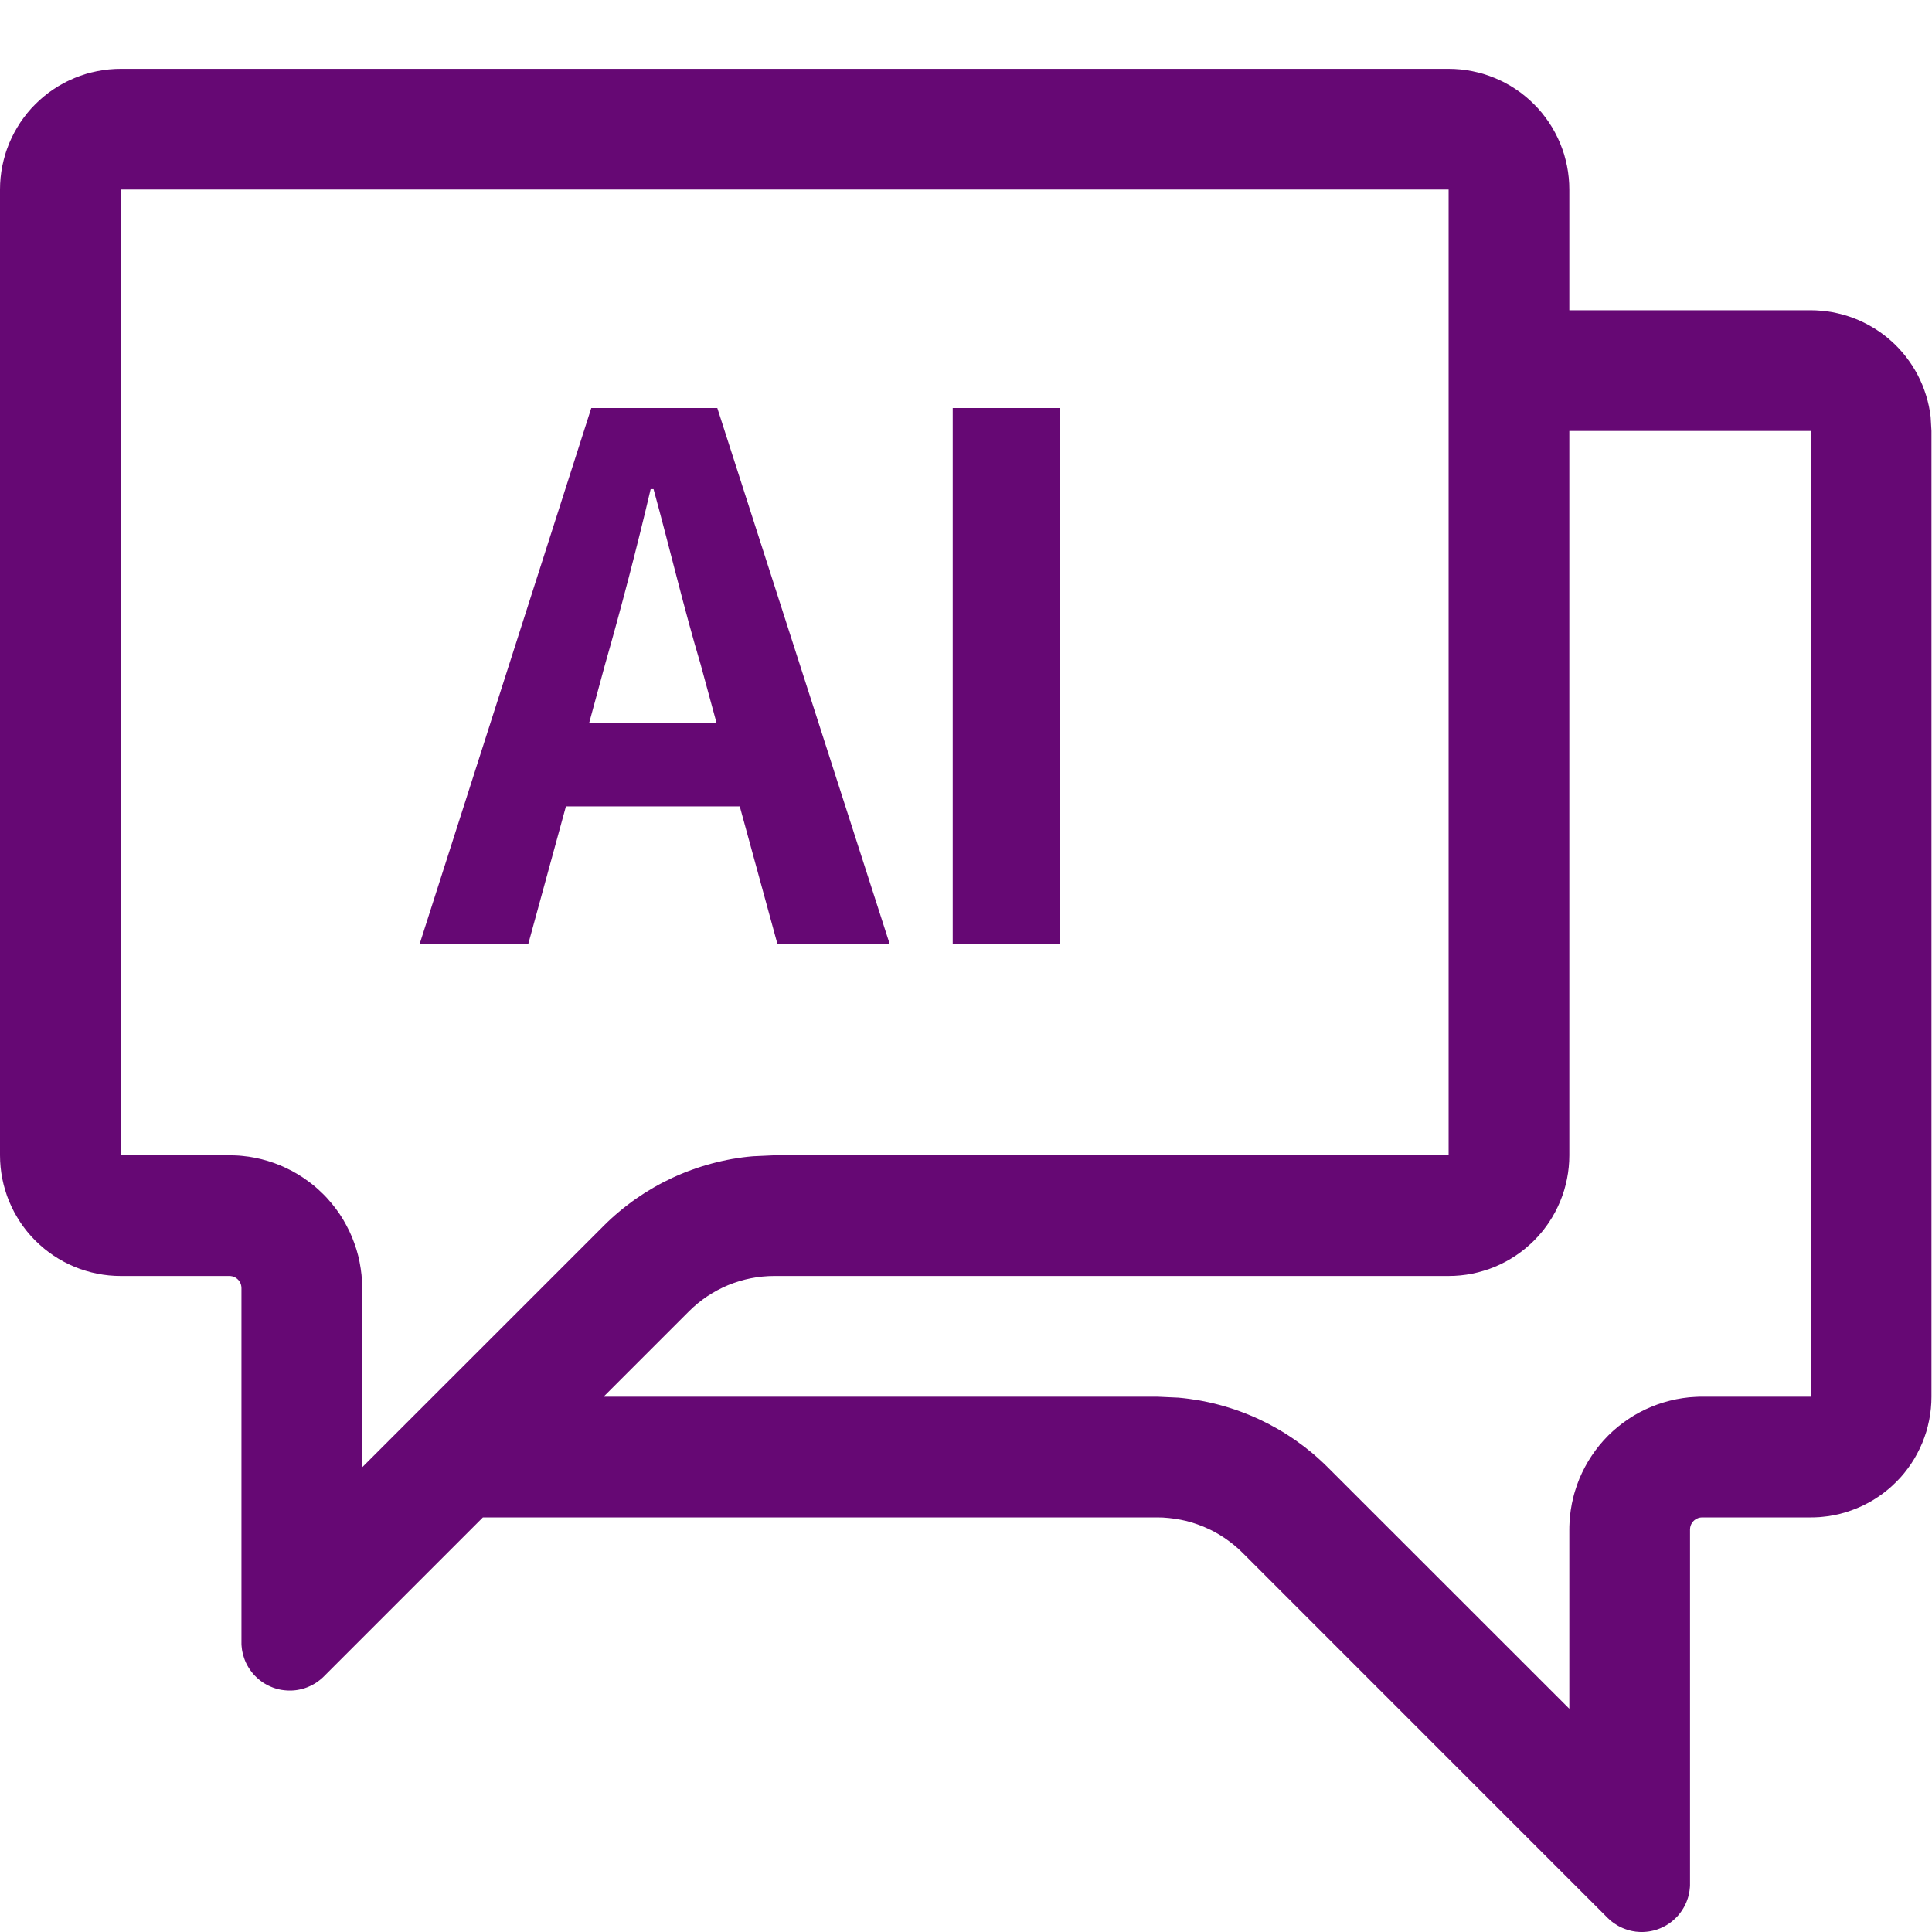 <svg xmlns="http://www.w3.org/2000/svg" xmlns:xlink="http://www.w3.org/1999/xlink" width="40" height="40" viewBox="0 0 40 40" fill="none">
<path d="M29.992 1.425C30.033 1.425 30.074 1.426 30.114 1.428C30.155 1.43 30.196 1.433 30.237 1.437C30.278 1.441 30.318 1.446 30.359 1.452C30.399 1.458 30.439 1.465 30.48 1.473C30.52 1.481 30.559 1.49 30.599 1.5C30.639 1.509 30.678 1.52 30.717 1.532C30.756 1.544 30.795 1.557 30.834 1.571C30.872 1.585 30.91 1.599 30.948 1.615C30.986 1.631 31.023 1.647 31.061 1.665C31.098 1.682 31.134 1.7 31.17 1.72C31.206 1.739 31.242 1.759 31.277 1.78C31.312 1.801 31.346 1.823 31.38 1.846C31.414 1.869 31.448 1.892 31.481 1.916C31.514 1.941 31.546 1.966 31.577 1.992C31.609 2.018 31.64 2.045 31.67 2.072C31.701 2.1 31.73 2.128 31.759 2.157C31.788 2.186 31.816 2.215 31.844 2.245C31.871 2.276 31.898 2.307 31.924 2.338C31.95 2.37 31.975 2.402 31.999 2.435C32.024 2.468 32.047 2.501 32.07 2.535C32.093 2.569 32.115 2.604 32.136 2.639C32.157 2.674 32.177 2.71 32.196 2.746C32.215 2.782 32.234 2.818 32.251 2.855C32.269 2.892 32.285 2.93 32.301 2.967C32.317 3.005 32.331 3.043 32.345 3.082C32.359 3.12 32.372 3.159 32.384 3.198C32.395 3.238 32.406 3.277 32.416 3.317C32.426 3.356 32.435 3.396 32.443 3.436C32.451 3.476 32.458 3.517 32.464 3.557C32.47 3.598 32.475 3.638 32.479 3.679C32.483 3.72 32.486 3.76 32.488 3.801C32.49 3.842 32.491 3.883 32.491 3.924L32.491 6.423L37.49 6.423C37.528 6.423 37.566 6.424 37.603 6.426C37.641 6.428 37.679 6.43 37.717 6.434C37.754 6.437 37.792 6.441 37.829 6.447C37.867 6.452 37.904 6.458 37.941 6.464C37.979 6.471 38.016 6.479 38.053 6.488C38.089 6.496 38.126 6.505 38.163 6.516C38.199 6.526 38.235 6.537 38.271 6.549C38.307 6.56 38.343 6.573 38.378 6.587C38.413 6.6 38.449 6.614 38.483 6.629C38.518 6.644 38.552 6.66 38.586 6.677C38.62 6.693 38.654 6.711 38.687 6.729C38.72 6.747 38.753 6.766 38.785 6.786C38.818 6.805 38.85 6.826 38.881 6.847C38.913 6.868 38.944 6.889 38.974 6.912C39.005 6.934 39.034 6.958 39.064 6.981C39.093 7.005 39.122 7.03 39.15 7.055C39.178 7.08 39.206 7.106 39.234 7.132C39.261 7.159 39.287 7.186 39.313 7.213C39.339 7.241 39.364 7.269 39.389 7.298C39.413 7.327 39.437 7.356 39.461 7.386C39.484 7.416 39.506 7.446 39.528 7.477C39.55 7.508 39.571 7.539 39.592 7.571C39.612 7.603 39.632 7.635 39.651 7.668C39.67 7.7 39.688 7.734 39.706 7.767C39.723 7.801 39.74 7.835 39.756 7.869C39.772 7.903 39.787 7.938 39.802 7.973C39.816 8.008 39.829 8.043 39.842 8.079C39.855 8.114 39.867 8.15 39.878 8.187C39.889 8.223 39.899 8.259 39.909 8.296C39.918 8.332 39.927 8.369 39.935 8.406C39.943 8.443 39.95 8.48 39.956 8.518C39.962 8.555 39.968 8.593 39.972 8.63L39.989 8.923L39.989 28.917C39.989 28.958 39.988 28.999 39.986 29.04C39.984 29.081 39.981 29.122 39.977 29.162C39.973 29.203 39.968 29.243 39.962 29.284C39.956 29.324 39.949 29.365 39.941 29.405C39.933 29.445 39.924 29.485 39.914 29.524C39.904 29.564 39.893 29.604 39.882 29.643C39.87 29.682 39.857 29.721 39.843 29.759C39.829 29.798 39.814 29.836 39.799 29.874C39.783 29.911 39.767 29.949 39.749 29.986C39.732 30.023 39.713 30.059 39.694 30.095C39.675 30.131 39.655 30.167 39.634 30.202C39.612 30.237 39.591 30.272 39.568 30.306C39.545 30.34 39.522 30.373 39.497 30.406C39.473 30.439 39.448 30.471 39.422 30.503C39.396 30.534 39.369 30.565 39.342 30.596C39.314 30.626 39.286 30.656 39.257 30.684C39.228 30.713 39.198 30.742 39.168 30.769C39.138 30.797 39.107 30.823 39.075 30.849C39.044 30.875 39.012 30.9 38.979 30.925C38.946 30.949 38.912 30.973 38.878 30.995C38.844 31.018 38.81 31.04 38.775 31.061C38.74 31.082 38.704 31.102 38.668 31.121C38.632 31.141 38.595 31.159 38.558 31.177C38.521 31.194 38.484 31.211 38.446 31.226C38.408 31.242 38.37 31.257 38.332 31.27C38.293 31.284 38.255 31.297 38.215 31.309C38.176 31.321 38.137 31.332 38.097 31.342C38.057 31.352 38.018 31.36 37.977 31.369C37.937 31.377 37.897 31.383 37.857 31.39C37.816 31.395 37.776 31.4 37.735 31.404C37.694 31.409 37.653 31.412 37.612 31.413C37.572 31.416 37.531 31.416 37.49 31.416L35.24 31.416C35.236 31.416 35.232 31.417 35.228 31.417C35.224 31.417 35.22 31.417 35.216 31.418C35.212 31.418 35.208 31.419 35.204 31.419C35.2 31.42 35.196 31.421 35.192 31.421C35.188 31.422 35.184 31.423 35.18 31.424C35.176 31.425 35.172 31.426 35.168 31.427C35.164 31.428 35.16 31.43 35.156 31.431C35.152 31.433 35.149 31.434 35.145 31.436C35.141 31.437 35.137 31.439 35.134 31.441C35.13 31.442 35.126 31.444 35.123 31.446C35.119 31.448 35.115 31.45 35.112 31.452C35.108 31.454 35.105 31.456 35.102 31.459C35.098 31.461 35.095 31.463 35.092 31.466C35.088 31.468 35.085 31.471 35.082 31.473C35.079 31.476 35.076 31.479 35.073 31.481C35.07 31.484 35.067 31.487 35.064 31.49C35.061 31.493 35.058 31.496 35.055 31.499C35.053 31.502 35.05 31.505 35.047 31.508C35.045 31.511 35.042 31.514 35.04 31.517C35.037 31.521 35.035 31.524 35.033 31.528C35.03 31.531 35.028 31.535 35.026 31.538C35.024 31.541 35.022 31.545 35.02 31.549C35.018 31.552 35.016 31.556 35.014 31.56C35.013 31.563 35.011 31.567 35.01 31.571C35.008 31.575 35.007 31.578 35.005 31.582C35.004 31.586 35.002 31.59 35.001 31.594C35 31.598 34.999 31.602 34.998 31.606C34.997 31.61 34.996 31.614 34.995 31.618C34.995 31.622 34.994 31.626 34.993 31.63C34.993 31.634 34.992 31.638 34.992 31.642C34.991 31.646 34.991 31.65 34.991 31.654C34.991 31.658 34.99 31.662 34.99 31.666L34.99 38.999C34.99 39.012 34.99 39.024 34.99 39.036C34.989 39.048 34.989 39.061 34.988 39.073C34.987 39.085 34.986 39.097 34.984 39.11C34.983 39.122 34.982 39.134 34.98 39.146C34.978 39.158 34.976 39.17 34.974 39.182C34.971 39.195 34.969 39.207 34.966 39.219C34.964 39.231 34.961 39.243 34.958 39.254C34.955 39.266 34.951 39.278 34.948 39.29C34.944 39.302 34.94 39.313 34.936 39.325C34.932 39.337 34.928 39.348 34.924 39.359C34.919 39.371 34.915 39.382 34.91 39.394C34.905 39.405 34.9 39.416 34.895 39.427C34.889 39.438 34.884 39.449 34.878 39.46C34.873 39.471 34.867 39.482 34.861 39.493C34.855 39.503 34.849 39.514 34.842 39.524C34.836 39.535 34.829 39.545 34.822 39.556C34.816 39.566 34.809 39.576 34.801 39.586C34.794 39.595 34.787 39.605 34.779 39.615C34.772 39.625 34.764 39.634 34.756 39.644C34.748 39.653 34.74 39.662 34.732 39.672C34.724 39.681 34.715 39.69 34.707 39.698C34.698 39.707 34.689 39.716 34.68 39.724C34.672 39.733 34.663 39.741 34.653 39.749C34.644 39.757 34.635 39.765 34.625 39.773C34.616 39.781 34.606 39.788 34.596 39.796C34.587 39.803 34.577 39.811 34.567 39.818C34.557 39.825 34.546 39.831 34.536 39.838C34.526 39.845 34.516 39.851 34.505 39.858C34.494 39.864 34.484 39.87 34.473 39.876C34.462 39.882 34.451 39.888 34.44 39.893C34.429 39.899 34.418 39.904 34.407 39.909C34.396 39.914 34.385 39.919 34.373 39.924C34.362 39.928 34.351 39.933 34.339 39.937C34.328 39.941 34.316 39.946 34.304 39.95C34.293 39.953 34.281 39.957 34.269 39.961C34.258 39.964 34.246 39.967 34.234 39.97C34.222 39.973 34.21 39.976 34.198 39.978C34.186 39.981 34.174 39.983 34.162 39.985C34.15 39.987 34.138 39.989 34.125 39.991C34.113 39.993 34.101 39.994 34.089 39.995C34.077 39.996 34.064 39.997 34.052 39.998C34.04 39.999 34.028 39.999 34.015 40C34.003 40 33.991 40 33.978 40C33.966 40 33.954 39.999 33.942 39.999C33.929 39.998 33.917 39.997 33.905 39.996C33.893 39.995 33.88 39.994 33.868 39.993C33.856 39.991 33.844 39.989 33.832 39.987C33.82 39.985 33.808 39.983 33.795 39.981C33.783 39.978 33.772 39.976 33.76 39.973C33.748 39.97 33.736 39.967 33.724 39.964C33.712 39.96 33.7 39.957 33.689 39.953C33.677 39.95 33.665 39.946 33.654 39.941C33.642 39.937 33.631 39.933 33.619 39.928C33.608 39.924 33.597 39.919 33.585 39.914C33.574 39.909 33.563 39.904 33.552 39.898C33.541 39.893 33.53 39.887 33.519 39.882C33.508 39.876 33.498 39.87 33.487 39.864C33.476 39.857 33.466 39.851 33.456 39.844C33.445 39.838 33.435 39.831 33.425 39.824C33.415 39.818 33.405 39.81 33.395 39.803C33.385 39.796 33.375 39.788 33.366 39.781C33.356 39.773 33.347 39.765 33.337 39.757C33.328 39.749 33.319 39.741 33.31 39.732C33.301 39.724 33.292 39.715 33.283 39.707L25.726 32.149C25.697 32.12 25.667 32.092 25.637 32.064C25.606 32.037 25.575 32.01 25.544 31.984C25.512 31.958 25.48 31.933 25.447 31.909C25.414 31.884 25.381 31.861 25.347 31.838C25.313 31.815 25.278 31.793 25.243 31.772C25.208 31.751 25.173 31.731 25.137 31.712C25.101 31.692 25.064 31.674 25.027 31.657C24.99 31.639 24.953 31.623 24.915 31.607C24.877 31.591 24.839 31.577 24.8 31.563C24.762 31.549 24.723 31.536 24.684 31.524C24.645 31.512 24.605 31.502 24.566 31.491C24.526 31.482 24.486 31.473 24.446 31.465C24.406 31.457 24.366 31.45 24.325 31.444C24.285 31.438 24.244 31.433 24.203 31.429C24.163 31.425 24.122 31.422 24.081 31.419C24.04 31.418 23.999 31.416 23.959 31.416L9.997 31.416L12.494 28.917L23.959 28.917L24.398 28.937C24.471 28.944 24.543 28.951 24.615 28.961C24.687 28.971 24.759 28.982 24.83 28.994C24.902 29.007 24.973 29.021 25.044 29.037C25.115 29.053 25.185 29.07 25.255 29.089C25.325 29.108 25.395 29.128 25.464 29.15C25.534 29.172 25.602 29.195 25.67 29.22C25.739 29.245 25.806 29.271 25.873 29.299C25.94 29.327 26.007 29.356 26.073 29.387C26.139 29.418 26.204 29.45 26.268 29.483C26.332 29.517 26.396 29.552 26.459 29.588C26.522 29.625 26.584 29.662 26.645 29.701C26.706 29.74 26.767 29.781 26.826 29.822C26.886 29.864 26.944 29.907 27.002 29.951C27.059 29.995 27.116 30.041 27.172 30.087C27.227 30.134 27.282 30.182 27.335 30.231C27.389 30.28 27.441 30.33 27.493 30.382L32.491 35.378L32.491 31.666C32.491 31.622 32.492 31.576 32.495 31.532C32.497 31.487 32.5 31.442 32.504 31.397C32.509 31.352 32.514 31.308 32.521 31.263C32.528 31.219 32.535 31.174 32.544 31.13C32.553 31.086 32.563 31.042 32.574 30.998C32.584 30.955 32.596 30.912 32.61 30.868C32.623 30.825 32.637 30.783 32.652 30.74C32.667 30.698 32.683 30.656 32.7 30.614C32.718 30.573 32.736 30.532 32.755 30.491C32.774 30.45 32.795 30.41 32.816 30.37C32.837 30.331 32.859 30.292 32.882 30.253C32.906 30.215 32.929 30.177 32.955 30.139C32.98 30.102 33.005 30.065 33.032 30.029C33.059 29.993 33.087 29.957 33.115 29.922C33.144 29.887 33.173 29.854 33.203 29.82C33.234 29.787 33.265 29.754 33.296 29.722C33.328 29.691 33.361 29.66 33.394 29.629C33.428 29.599 33.462 29.57 33.496 29.541C33.531 29.513 33.567 29.485 33.603 29.458C33.639 29.431 33.676 29.405 33.713 29.381C33.751 29.355 33.788 29.331 33.827 29.308C33.866 29.285 33.905 29.263 33.944 29.242C33.984 29.221 34.024 29.2 34.065 29.181C34.106 29.162 34.147 29.144 34.188 29.127C34.23 29.109 34.272 29.093 34.314 29.078C34.357 29.063 34.399 29.049 34.442 29.036C34.486 29.023 34.529 29.011 34.572 29C34.616 28.989 34.66 28.979 34.704 28.97C34.748 28.961 34.793 28.953 34.837 28.947C34.882 28.94 34.926 28.935 34.971 28.93C35.016 28.926 35.061 28.923 35.105 28.921C35.151 28.918 35.196 28.917 35.24 28.917L37.49 28.917L37.49 8.923L32.491 8.923L32.491 23.919C32.491 23.959 32.49 24 32.488 24.041C32.486 24.082 32.483 24.123 32.479 24.163C32.475 24.204 32.47 24.245 32.464 24.285C32.458 24.326 32.451 24.366 32.443 24.406C32.435 24.446 32.426 24.486 32.416 24.526C32.406 24.566 32.395 24.605 32.384 24.644C32.372 24.683 32.359 24.722 32.345 24.761C32.331 24.799 32.317 24.837 32.301 24.875C32.285 24.913 32.269 24.95 32.251 24.987C32.234 25.024 32.215 25.061 32.196 25.097C32.177 25.133 32.157 25.168 32.136 25.203C32.115 25.238 32.093 25.273 32.07 25.307C32.047 25.341 32.024 25.375 31.999 25.407C31.975 25.44 31.95 25.473 31.924 25.504C31.898 25.536 31.871 25.567 31.844 25.597C31.816 25.627 31.788 25.657 31.759 25.686C31.73 25.715 31.701 25.743 31.67 25.77C31.64 25.798 31.609 25.825 31.577 25.851C31.546 25.877 31.514 25.902 31.481 25.926C31.448 25.95 31.414 25.974 31.38 25.997C31.346 26.019 31.312 26.041 31.277 26.062C31.242 26.083 31.206 26.104 31.17 26.123C31.134 26.142 31.098 26.16 31.061 26.178C31.023 26.195 30.986 26.212 30.948 26.228C30.91 26.243 30.872 26.258 30.834 26.272C30.795 26.286 30.756 26.298 30.717 26.31C30.678 26.322 30.639 26.333 30.599 26.343C30.559 26.353 30.52 26.362 30.48 26.37C30.439 26.378 30.399 26.385 30.359 26.391C30.318 26.397 30.278 26.402 30.237 26.406C30.196 26.41 30.155 26.413 30.114 26.415C30.074 26.417 30.033 26.418 29.992 26.418L16.031 26.418C15.99 26.418 15.949 26.419 15.908 26.421C15.867 26.423 15.826 26.426 15.786 26.43C15.745 26.434 15.704 26.439 15.664 26.445C15.623 26.451 15.583 26.458 15.543 26.466C15.503 26.474 15.463 26.483 15.423 26.493C15.384 26.503 15.344 26.514 15.305 26.526C15.266 26.538 15.227 26.55 15.189 26.564C15.15 26.578 15.112 26.593 15.074 26.608C15.037 26.624 14.999 26.64 14.962 26.658C14.925 26.675 14.889 26.694 14.853 26.713C14.817 26.733 14.781 26.753 14.746 26.774C14.711 26.795 14.676 26.817 14.642 26.839C14.608 26.862 14.575 26.886 14.542 26.91C14.509 26.934 14.477 26.959 14.445 26.985C14.414 27.011 14.383 27.038 14.352 27.066C14.322 27.093 14.293 27.121 14.264 27.15L6.706 34.708C6.697 34.717 6.688 34.725 6.679 34.734C6.67 34.742 6.661 34.75 6.652 34.758C6.642 34.766 6.633 34.774 6.623 34.782C6.614 34.789 6.604 34.797 6.594 34.804C6.584 34.812 6.574 34.819 6.564 34.826C6.554 34.833 6.544 34.839 6.534 34.846C6.523 34.853 6.513 34.859 6.502 34.865C6.492 34.871 6.481 34.877 6.47 34.883C6.459 34.889 6.448 34.895 6.437 34.9C6.426 34.905 6.415 34.91 6.404 34.915C6.393 34.92 6.381 34.925 6.37 34.93C6.359 34.934 6.347 34.939 6.335 34.943C6.324 34.947 6.312 34.951 6.301 34.955C6.289 34.958 6.277 34.962 6.265 34.965C6.253 34.968 6.242 34.971 6.23 34.974C6.218 34.977 6.206 34.98 6.194 34.982C6.182 34.984 6.17 34.987 6.157 34.989C6.145 34.991 6.133 34.992 6.121 34.994C6.109 34.995 6.097 34.997 6.084 34.998C6.072 34.999 6.06 34.999 6.048 35C6.035 35.001 6.023 35.001 6.011 35.001C5.998 35.001 5.986 35.001 5.974 35.001C5.962 35.001 5.949 35 5.937 34.999C5.925 34.999 5.913 34.998 5.9 34.996C5.888 34.995 5.876 34.994 5.864 34.992C5.852 34.991 5.84 34.989 5.827 34.987C5.815 34.984 5.803 34.982 5.791 34.98C5.779 34.977 5.767 34.974 5.755 34.971C5.744 34.968 5.732 34.965 5.72 34.962C5.708 34.958 5.696 34.955 5.685 34.951C5.673 34.947 5.661 34.943 5.65 34.939C5.638 34.934 5.627 34.93 5.616 34.925C5.604 34.92 5.593 34.916 5.582 34.91C5.571 34.905 5.56 34.9 5.549 34.895C5.538 34.889 5.527 34.883 5.516 34.877C5.505 34.871 5.495 34.865 5.484 34.859C5.474 34.853 5.463 34.846 5.453 34.84C5.443 34.833 5.433 34.826 5.423 34.819C5.412 34.812 5.403 34.804 5.393 34.797C5.383 34.79 5.373 34.782 5.364 34.774C5.354 34.767 5.345 34.758 5.336 34.75C5.327 34.742 5.318 34.734 5.309 34.725C5.3 34.717 5.291 34.708 5.283 34.7C5.274 34.691 5.266 34.682 5.257 34.673C5.249 34.664 5.241 34.654 5.233 34.645C5.225 34.636 5.218 34.626 5.21 34.616C5.202 34.607 5.195 34.597 5.188 34.587C5.181 34.577 5.174 34.567 5.167 34.557C5.16 34.547 5.153 34.536 5.147 34.526C5.141 34.515 5.134 34.505 5.128 34.494C5.122 34.483 5.116 34.472 5.111 34.462C5.105 34.451 5.1 34.44 5.094 34.429C5.089 34.417 5.084 34.406 5.079 34.395C5.074 34.384 5.07 34.372 5.065 34.361C5.061 34.349 5.057 34.338 5.053 34.326C5.049 34.315 5.045 34.303 5.042 34.291C5.038 34.279 5.035 34.268 5.031 34.256C5.028 34.244 5.026 34.232 5.023 34.22C5.02 34.208 5.018 34.196 5.015 34.184C5.013 34.172 5.011 34.16 5.009 34.148C5.008 34.135 5.006 34.123 5.005 34.111C5.003 34.099 5.002 34.087 5.001 34.074C5 34.062 5 34.05 4.999 34.038C4.999 34.025 4.999 34.013 4.999 34.001L4.999 26.668C4.999 26.664 4.999 26.66 4.998 26.655C4.998 26.651 4.998 26.647 4.997 26.643C4.997 26.639 4.997 26.635 4.996 26.631C4.995 26.627 4.995 26.623 4.994 26.619C4.993 26.615 4.992 26.611 4.991 26.607C4.99 26.603 4.989 26.599 4.988 26.595C4.987 26.591 4.985 26.587 4.984 26.584C4.983 26.58 4.981 26.576 4.98 26.572C4.978 26.568 4.976 26.565 4.975 26.561C4.973 26.557 4.971 26.554 4.969 26.55C4.967 26.546 4.965 26.543 4.963 26.539C4.961 26.536 4.959 26.532 4.957 26.529C4.954 26.526 4.952 26.522 4.949 26.519C4.947 26.516 4.945 26.512 4.942 26.509C4.939 26.506 4.937 26.503 4.934 26.5C4.931 26.497 4.928 26.494 4.925 26.491C4.923 26.488 4.92 26.485 4.917 26.483C4.914 26.48 4.91 26.477 4.907 26.475C4.904 26.472 4.901 26.47 4.898 26.467C4.894 26.465 4.891 26.462 4.888 26.46C4.884 26.458 4.881 26.456 4.877 26.453C4.874 26.451 4.87 26.449 4.867 26.447C4.863 26.445 4.859 26.444 4.856 26.442C4.852 26.44 4.848 26.438 4.844 26.437C4.841 26.435 4.837 26.434 4.833 26.433C4.829 26.431 4.825 26.43 4.821 26.429C4.817 26.427 4.813 26.426 4.809 26.425C4.805 26.424 4.801 26.424 4.797 26.423C4.793 26.422 4.789 26.421 4.785 26.421C4.781 26.42 4.777 26.419 4.773 26.419C4.769 26.419 4.765 26.418 4.761 26.418C4.757 26.418 4.753 26.418 4.749 26.418L2.499 26.418C2.458 26.418 2.418 26.417 2.377 26.415C2.336 26.413 2.295 26.41 2.254 26.406C2.214 26.402 2.173 26.397 2.133 26.391C2.092 26.385 2.052 26.378 2.012 26.37C1.972 26.362 1.932 26.353 1.892 26.343C1.852 26.333 1.813 26.322 1.774 26.31C1.735 26.298 1.696 26.286 1.657 26.272C1.619 26.258 1.581 26.243 1.543 26.228C1.505 26.212 1.468 26.195 1.431 26.178C1.394 26.16 1.357 26.142 1.321 26.123C1.285 26.104 1.25 26.083 1.214 26.062C1.179 26.041 1.145 26.019 1.111 25.997C1.077 25.974 1.043 25.95 1.01 25.926C0.978 25.902 0.945 25.877 0.914 25.851C0.882 25.825 0.851 25.798 0.821 25.77C0.791 25.743 0.761 25.715 0.732 25.686C0.703 25.657 0.675 25.627 0.647 25.597C0.62 25.567 0.593 25.536 0.567 25.504C0.541 25.473 0.516 25.44 0.492 25.407C0.467 25.375 0.444 25.341 0.421 25.307C0.398 25.273 0.377 25.238 0.356 25.203C0.335 25.168 0.314 25.133 0.295 25.097C0.276 25.061 0.257 25.024 0.24 24.987C0.222 24.95 0.206 24.913 0.19 24.875C0.175 24.837 0.16 24.799 0.146 24.761C0.132 24.722 0.119 24.683 0.108 24.644C0.096 24.605 0.085 24.566 0.075 24.526C0.065 24.486 0.056 24.446 0.048 24.406C0.04 24.366 0.033 24.326 0.027 24.285C0.021 24.245 0.016 24.204 0.012 24.163C0.008 24.123 0.005 24.082 0.003 24.041C0.001 24 1.77694e-14 23.959 1.77694e-14 23.919L1.77694e-14 3.924C-4.87601e-09 3.883 0.001 3.842 0.003 3.801C0.005 3.76 0.008 3.72 0.012 3.679C0.016 3.638 0.021 3.598 0.027 3.557C0.033 3.517 0.04 3.476 0.048 3.436C0.056 3.396 0.065 3.356 0.075 3.317C0.085 3.277 0.096 3.238 0.108 3.198C0.119 3.159 0.132 3.12 0.146 3.082C0.16 3.043 0.175 3.005 0.19 2.967C0.206 2.93 0.222 2.892 0.24 2.855C0.257 2.818 0.276 2.782 0.295 2.746C0.314 2.71 0.335 2.674 0.356 2.639C0.377 2.604 0.398 2.569 0.421 2.535C0.444 2.501 0.467 2.468 0.492 2.435C0.516 2.402 0.541 2.37 0.567 2.338C0.593 2.307 0.62 2.276 0.647 2.245C0.675 2.215 0.703 2.186 0.732 2.157C0.761 2.128 0.791 2.1 0.821 2.072C0.851 2.045 0.882 2.018 0.914 1.992C0.945 1.966 0.978 1.941 1.01 1.916C1.043 1.892 1.077 1.869 1.111 1.846C1.145 1.823 1.179 1.801 1.214 1.78C1.25 1.759 1.285 1.739 1.321 1.72C1.357 1.7 1.394 1.682 1.431 1.665C1.468 1.647 1.505 1.631 1.543 1.615C1.581 1.599 1.619 1.585 1.657 1.571C1.696 1.557 1.735 1.544 1.774 1.532C1.813 1.52 1.852 1.509 1.892 1.5C1.932 1.49 1.972 1.481 2.012 1.473C2.052 1.465 2.092 1.458 2.133 1.452C2.173 1.446 2.214 1.441 2.254 1.437C2.295 1.433 2.336 1.43 2.377 1.428C2.418 1.426 2.458 1.425 2.499 1.425L29.992 1.425L29.992 1.425ZM29.992 3.924L2.499 3.924L2.499 23.919L4.749 23.919C4.794 23.919 4.839 23.92 4.884 23.922C4.929 23.924 4.973 23.927 5.018 23.932C5.063 23.936 5.108 23.942 5.152 23.948C5.197 23.955 5.241 23.963 5.285 23.971C5.329 23.98 5.373 23.99 5.417 24.001C5.46 24.012 5.504 24.024 5.547 24.037C5.59 24.05 5.633 24.064 5.675 24.079C5.717 24.094 5.759 24.111 5.801 24.128C5.842 24.145 5.884 24.163 5.924 24.183C5.965 24.202 6.005 24.222 6.045 24.243C6.084 24.264 6.124 24.287 6.162 24.31C6.201 24.333 6.239 24.357 6.276 24.382C6.314 24.407 6.35 24.433 6.386 24.46C6.423 24.486 6.458 24.514 6.493 24.543C6.528 24.571 6.562 24.601 6.595 24.631C6.628 24.661 6.661 24.692 6.693 24.724C6.725 24.756 6.756 24.788 6.786 24.822C6.816 24.855 6.845 24.889 6.874 24.924C6.902 24.959 6.93 24.994 6.957 25.03C6.984 25.066 7.01 25.103 7.035 25.14C7.06 25.178 7.084 25.216 7.107 25.254C7.13 25.293 7.152 25.332 7.173 25.372C7.195 25.412 7.215 25.452 7.234 25.492C7.253 25.533 7.271 25.574 7.289 25.616C7.306 25.657 7.322 25.699 7.337 25.742C7.352 25.784 7.367 25.827 7.38 25.87C7.393 25.913 7.405 25.956 7.416 26C7.427 26.043 7.436 26.087 7.445 26.131C7.454 26.176 7.462 26.22 7.468 26.264C7.475 26.309 7.48 26.354 7.485 26.398C7.489 26.443 7.492 26.488 7.495 26.533C7.497 26.578 7.498 26.623 7.498 26.668L7.498 30.379L12.497 25.381C12.548 25.329 12.601 25.279 12.654 25.23C12.708 25.181 12.762 25.133 12.818 25.087C12.873 25.04 12.93 24.995 12.988 24.951C13.045 24.906 13.104 24.863 13.163 24.822C13.223 24.78 13.283 24.74 13.344 24.701C13.406 24.662 13.468 24.625 13.531 24.588C13.593 24.552 13.657 24.517 13.722 24.483C13.786 24.45 13.851 24.418 13.917 24.387C13.983 24.357 14.049 24.327 14.116 24.3C14.183 24.272 14.251 24.245 14.319 24.221C14.387 24.196 14.456 24.173 14.525 24.151C14.594 24.129 14.664 24.109 14.734 24.09C14.804 24.071 14.875 24.054 14.946 24.038C15.017 24.022 15.088 24.008 15.159 23.995C15.231 23.983 15.302 23.972 15.374 23.962C15.446 23.953 15.518 23.945 15.591 23.939L16.031 23.919L29.992 23.919L29.992 3.924ZM14.851 8.448L18.42 19.545L16.096 19.545L15.316 16.695L11.717 16.695L10.937 19.545L8.688 19.545L12.242 8.448L14.851 8.448ZM21.944 8.448L21.944 19.545L19.725 19.545L19.725 8.448L21.944 8.448ZM13.531 10.127L13.471 10.127C13.186 11.342 12.857 12.602 12.527 13.756L12.197 14.971L14.836 14.971L14.506 13.756C14.161 12.602 13.861 11.327 13.531 10.127Z"   fill="#660874" >
</path>
</svg>
